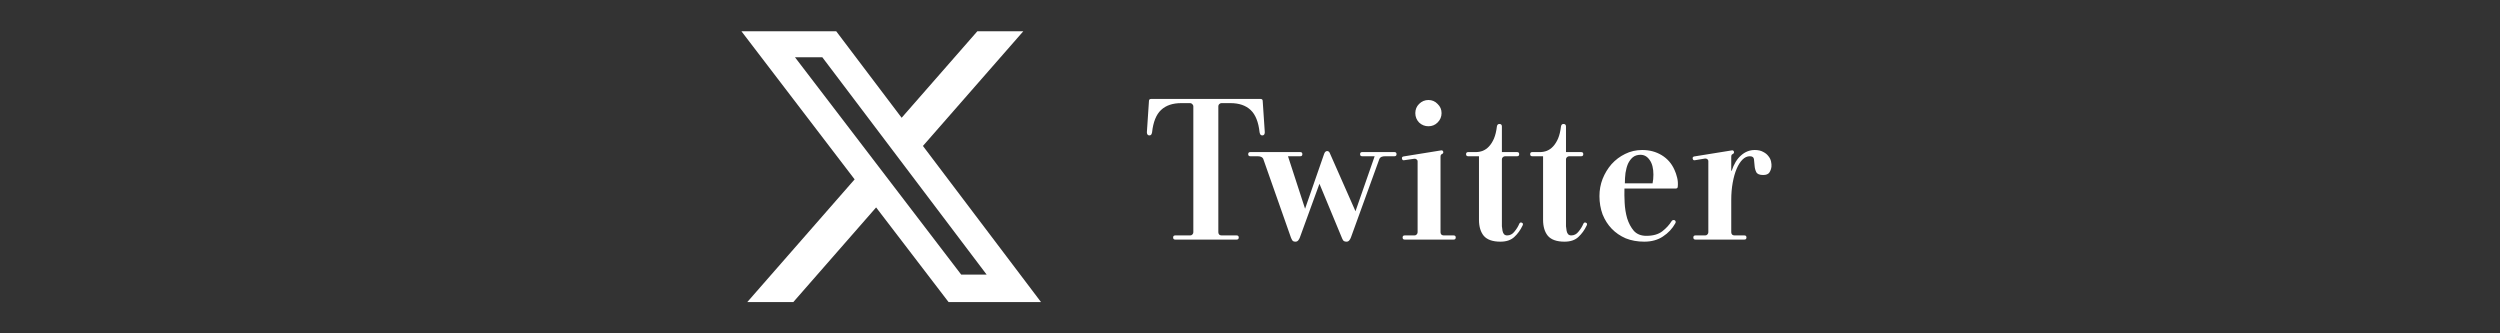 <svg width="240" height="32" viewBox="0 0 240 32" fill="none" xmlns="http://www.w3.org/2000/svg">
<rect x="0" y="0" width="240" height="32" fill="#333333" stroke="none"/>
<path d="M93.826 3H98.238L88.601 14.012L99.938 29H91.063L84.107 19.913L76.157 29H71.738L82.044 17.219L71.176 3H80.276L86.557 11.306L93.826 3ZM92.276 26.363H94.719L78.945 5.5H76.32L92.276 26.363Z" fill="white"/>
<path d="M121.02 9.5C121.153 9.5 121.22 9.567 121.22 9.7L121.42 12.7C121.42 12.78 121.4 12.853 121.36 12.92C121.32 12.973 121.26 13 121.18 13C121.1 13 121.04 12.973 121 12.92C120.96 12.853 120.933 12.78 120.92 12.7C120.813 11.713 120.527 11 120.06 10.56C119.593 10.12 118.947 9.9 118.12 9.9H117.26C117.18 9.9 117.107 9.933 117.04 10C116.987 10.053 116.96 10.12 116.96 10.2V22.3C116.96 22.38 116.987 22.453 117.04 22.52C117.107 22.573 117.18 22.6 117.26 22.6H118.72C118.853 22.6 118.92 22.667 118.92 22.8C118.92 22.933 118.853 23 118.72 23H112.82C112.687 23 112.62 22.933 112.62 22.8C112.62 22.667 112.687 22.6 112.82 22.6H114.26C114.34 22.6 114.407 22.573 114.46 22.52C114.527 22.453 114.56 22.38 114.56 22.3V10.2C114.56 10.12 114.527 10.053 114.46 10C114.407 9.933 114.34 9.9 114.26 9.9H113.4C112.573 9.9 111.927 10.12 111.46 10.56C110.993 11 110.707 11.713 110.6 12.7C110.587 12.78 110.56 12.853 110.52 12.92C110.48 12.973 110.42 13 110.34 13C110.26 13 110.2 12.973 110.16 12.92C110.12 12.853 110.1 12.78 110.1 12.7L110.3 9.7C110.3 9.567 110.367 9.5 110.5 9.5H121.02ZM127.107 14.8C127.134 14.72 127.167 14.653 127.207 14.6C127.261 14.533 127.327 14.5 127.407 14.5C127.474 14.5 127.527 14.52 127.567 14.56C127.621 14.6 127.667 14.68 127.707 14.8L130.127 20.28L131.967 15H130.767C130.634 15 130.567 14.933 130.567 14.8C130.567 14.667 130.634 14.6 130.767 14.6H133.867C134.001 14.6 134.067 14.667 134.067 14.8C134.067 14.933 134.001 15 133.867 15H132.967C132.687 15 132.507 15.08 132.427 15.24L129.687 22.8C129.647 22.907 129.594 23 129.527 23.08C129.461 23.16 129.374 23.2 129.267 23.2C129.121 23.2 129.014 23.16 128.947 23.08C128.894 23 128.847 22.907 128.807 22.8L126.667 17.64L124.787 22.8C124.747 22.907 124.694 23 124.627 23.08C124.561 23.16 124.474 23.2 124.367 23.2C124.221 23.2 124.121 23.16 124.067 23.08C124.014 23 123.967 22.907 123.927 22.8L121.267 15.24C121.187 15.08 121.007 15 120.727 15H120.027C119.894 15 119.827 14.933 119.827 14.8C119.827 14.667 119.894 14.6 120.027 14.6H124.827C124.961 14.6 125.027 14.667 125.027 14.8C125.027 14.933 124.961 15 124.827 15H123.647L125.287 20.04L127.107 14.8ZM135.87 10.86C135.87 10.513 135.99 10.22 136.23 9.98C136.484 9.727 136.784 9.6 137.13 9.6C137.477 9.6 137.77 9.727 138.01 9.98C138.264 10.22 138.39 10.513 138.39 10.86C138.39 11.207 138.264 11.507 138.01 11.76C137.77 12 137.477 12.12 137.13 12.12C136.784 12.12 136.484 12 136.23 11.76C135.99 11.507 135.87 11.207 135.87 10.86ZM138.41 14.8C138.33 14.827 138.29 14.913 138.29 15.06V22.3C138.29 22.38 138.317 22.453 138.37 22.52C138.437 22.573 138.51 22.6 138.59 22.6H139.55C139.684 22.6 139.75 22.667 139.75 22.8C139.75 22.933 139.684 23 139.55 23H134.85C134.717 23 134.65 22.933 134.65 22.8C134.65 22.667 134.717 22.6 134.85 22.6H135.79C135.87 22.6 135.937 22.573 135.99 22.52C136.057 22.453 136.09 22.38 136.09 22.3V15.48C136.09 15.4 136.057 15.34 135.99 15.3C135.924 15.247 135.85 15.227 135.77 15.24L134.81 15.38C134.69 15.407 134.617 15.36 134.59 15.24C134.564 15.12 134.61 15.047 134.73 15.02L138.33 14.44C138.437 14.413 138.51 14.453 138.55 14.56C138.577 14.667 138.53 14.747 138.41 14.8ZM145.842 21.5C145.896 21.367 145.982 21.327 146.102 21.38C146.169 21.407 146.202 21.453 146.202 21.52C146.202 21.573 146.189 21.62 146.162 21.66C145.962 22.087 145.696 22.453 145.362 22.76C145.042 23.053 144.602 23.2 144.042 23.2C143.296 23.2 142.762 23.013 142.442 22.64C142.136 22.267 141.982 21.753 141.982 21.1V15H140.942C140.809 15 140.742 14.933 140.742 14.8C140.742 14.667 140.809 14.6 140.942 14.6H141.682C141.909 14.6 142.129 14.56 142.342 14.48C142.569 14.387 142.769 14.247 142.942 14.06C143.129 13.86 143.289 13.607 143.422 13.3C143.556 12.98 143.649 12.593 143.702 12.14C143.729 11.98 143.809 11.9 143.942 11.9C144.102 11.9 144.182 11.98 144.182 12.14V14.6H145.642C145.776 14.6 145.842 14.667 145.842 14.8C145.842 14.933 145.776 15 145.642 15H144.482C144.402 15 144.329 15.033 144.262 15.1C144.209 15.153 144.182 15.22 144.182 15.3V21.2C144.182 21.373 144.182 21.547 144.182 21.72C144.196 21.88 144.216 22.027 144.242 22.16C144.269 22.293 144.316 22.4 144.382 22.48C144.462 22.56 144.562 22.6 144.682 22.6C144.962 22.6 145.196 22.48 145.382 22.24C145.582 22 145.736 21.753 145.842 21.5ZM151.995 21.5C152.048 21.367 152.135 21.327 152.255 21.38C152.321 21.407 152.355 21.453 152.355 21.52C152.355 21.573 152.341 21.62 152.315 21.66C152.115 22.087 151.848 22.453 151.515 22.76C151.195 23.053 150.755 23.2 150.195 23.2C149.448 23.2 148.915 23.013 148.595 22.64C148.288 22.267 148.135 21.753 148.135 21.1V15H147.095C146.961 15 146.895 14.933 146.895 14.8C146.895 14.667 146.961 14.6 147.095 14.6H147.835C148.061 14.6 148.281 14.56 148.495 14.48C148.721 14.387 148.921 14.247 149.095 14.06C149.281 13.86 149.441 13.607 149.575 13.3C149.708 12.98 149.801 12.593 149.855 12.14C149.881 11.98 149.961 11.9 150.095 11.9C150.255 11.9 150.335 11.98 150.335 12.14V14.6H151.795C151.928 14.6 151.995 14.667 151.995 14.8C151.995 14.933 151.928 15 151.795 15H150.635C150.555 15 150.481 15.033 150.415 15.1C150.361 15.153 150.335 15.22 150.335 15.3V21.2C150.335 21.373 150.335 21.547 150.335 21.72C150.348 21.88 150.368 22.027 150.395 22.16C150.421 22.293 150.468 22.4 150.535 22.48C150.615 22.56 150.715 22.6 150.835 22.6C151.115 22.6 151.348 22.48 151.535 22.24C151.735 22 151.888 21.753 151.995 21.5ZM158.647 17.6C158.7 17.347 158.727 17.067 158.727 16.76C158.727 16.16 158.607 15.693 158.367 15.36C158.14 15.027 157.847 14.86 157.487 14.86C157.194 14.86 156.947 14.94 156.747 15.1C156.56 15.26 156.407 15.467 156.287 15.72C156.18 15.973 156.1 16.267 156.047 16.6C156.007 16.933 155.987 17.267 155.987 17.6H158.647ZM161.067 17.9C161.067 18.033 161 18.1 160.867 18.1H155.947C155.934 18.5 155.94 18.96 155.967 19.48C155.994 20 156.074 20.493 156.207 20.96C156.354 21.427 156.567 21.827 156.847 22.16C157.14 22.48 157.54 22.64 158.047 22.64C158.7 22.64 159.214 22.493 159.587 22.2C159.96 21.907 160.254 21.587 160.467 21.24C160.494 21.187 160.534 21.153 160.587 21.14C160.64 21.113 160.7 21.113 160.767 21.14C160.834 21.18 160.867 21.233 160.867 21.3C160.867 21.353 160.854 21.4 160.827 21.44C160.547 21.947 160.154 22.367 159.647 22.7C159.154 23.033 158.554 23.2 157.847 23.2C157.194 23.2 156.6 23.093 156.067 22.88C155.547 22.653 155.1 22.347 154.727 21.96C154.354 21.573 154.06 21.113 153.847 20.58C153.647 20.033 153.547 19.447 153.547 18.82C153.547 18.247 153.647 17.7 153.847 17.18C154.06 16.647 154.347 16.173 154.707 15.76C155.08 15.347 155.514 15.02 156.007 14.78C156.514 14.527 157.06 14.4 157.647 14.4C158.354 14.4 158.98 14.567 159.527 14.9C160.074 15.233 160.48 15.7 160.747 16.3C160.854 16.527 160.94 16.78 161.007 17.06C161.074 17.327 161.094 17.607 161.067 17.9ZM166.2 22.3C166.2 22.38 166.227 22.453 166.28 22.52C166.347 22.573 166.42 22.6 166.5 22.6H167.46C167.594 22.6 167.66 22.667 167.66 22.8C167.66 22.933 167.594 23 167.46 23H162.76C162.627 23 162.56 22.933 162.56 22.8C162.56 22.667 162.627 22.6 162.76 22.6H163.7C163.78 22.6 163.847 22.573 163.9 22.52C163.967 22.453 164 22.38 164 22.3V15.46C164 15.38 163.967 15.32 163.9 15.28C163.834 15.227 163.76 15.207 163.68 15.22L162.72 15.38C162.6 15.407 162.527 15.36 162.5 15.24C162.474 15.12 162.52 15.047 162.64 15.02L166.24 14.44C166.347 14.413 166.42 14.453 166.46 14.56C166.487 14.667 166.44 14.747 166.32 14.8C166.24 14.827 166.2 14.913 166.2 15.06V16.4H166.24C166.454 15.747 166.754 15.253 167.14 14.92C167.527 14.573 167.967 14.4 168.46 14.4C168.78 14.4 169.047 14.46 169.26 14.58C169.474 14.687 169.64 14.82 169.76 14.98C169.894 15.14 169.98 15.313 170.02 15.5C170.06 15.687 170.074 15.853 170.06 16C170.034 16.213 169.967 16.4 169.86 16.56C169.754 16.72 169.554 16.8 169.26 16.8C168.914 16.8 168.694 16.707 168.6 16.52C168.507 16.333 168.454 16.127 168.44 15.9C168.427 15.673 168.407 15.467 168.38 15.28C168.354 15.093 168.22 15 167.98 15C167.727 15 167.494 15.107 167.28 15.32C167.067 15.533 166.88 15.827 166.72 16.2C166.56 16.573 166.434 17.02 166.34 17.54C166.247 18.047 166.2 18.6 166.2 19.2V22.3Z" fill="white"/>
</svg>

